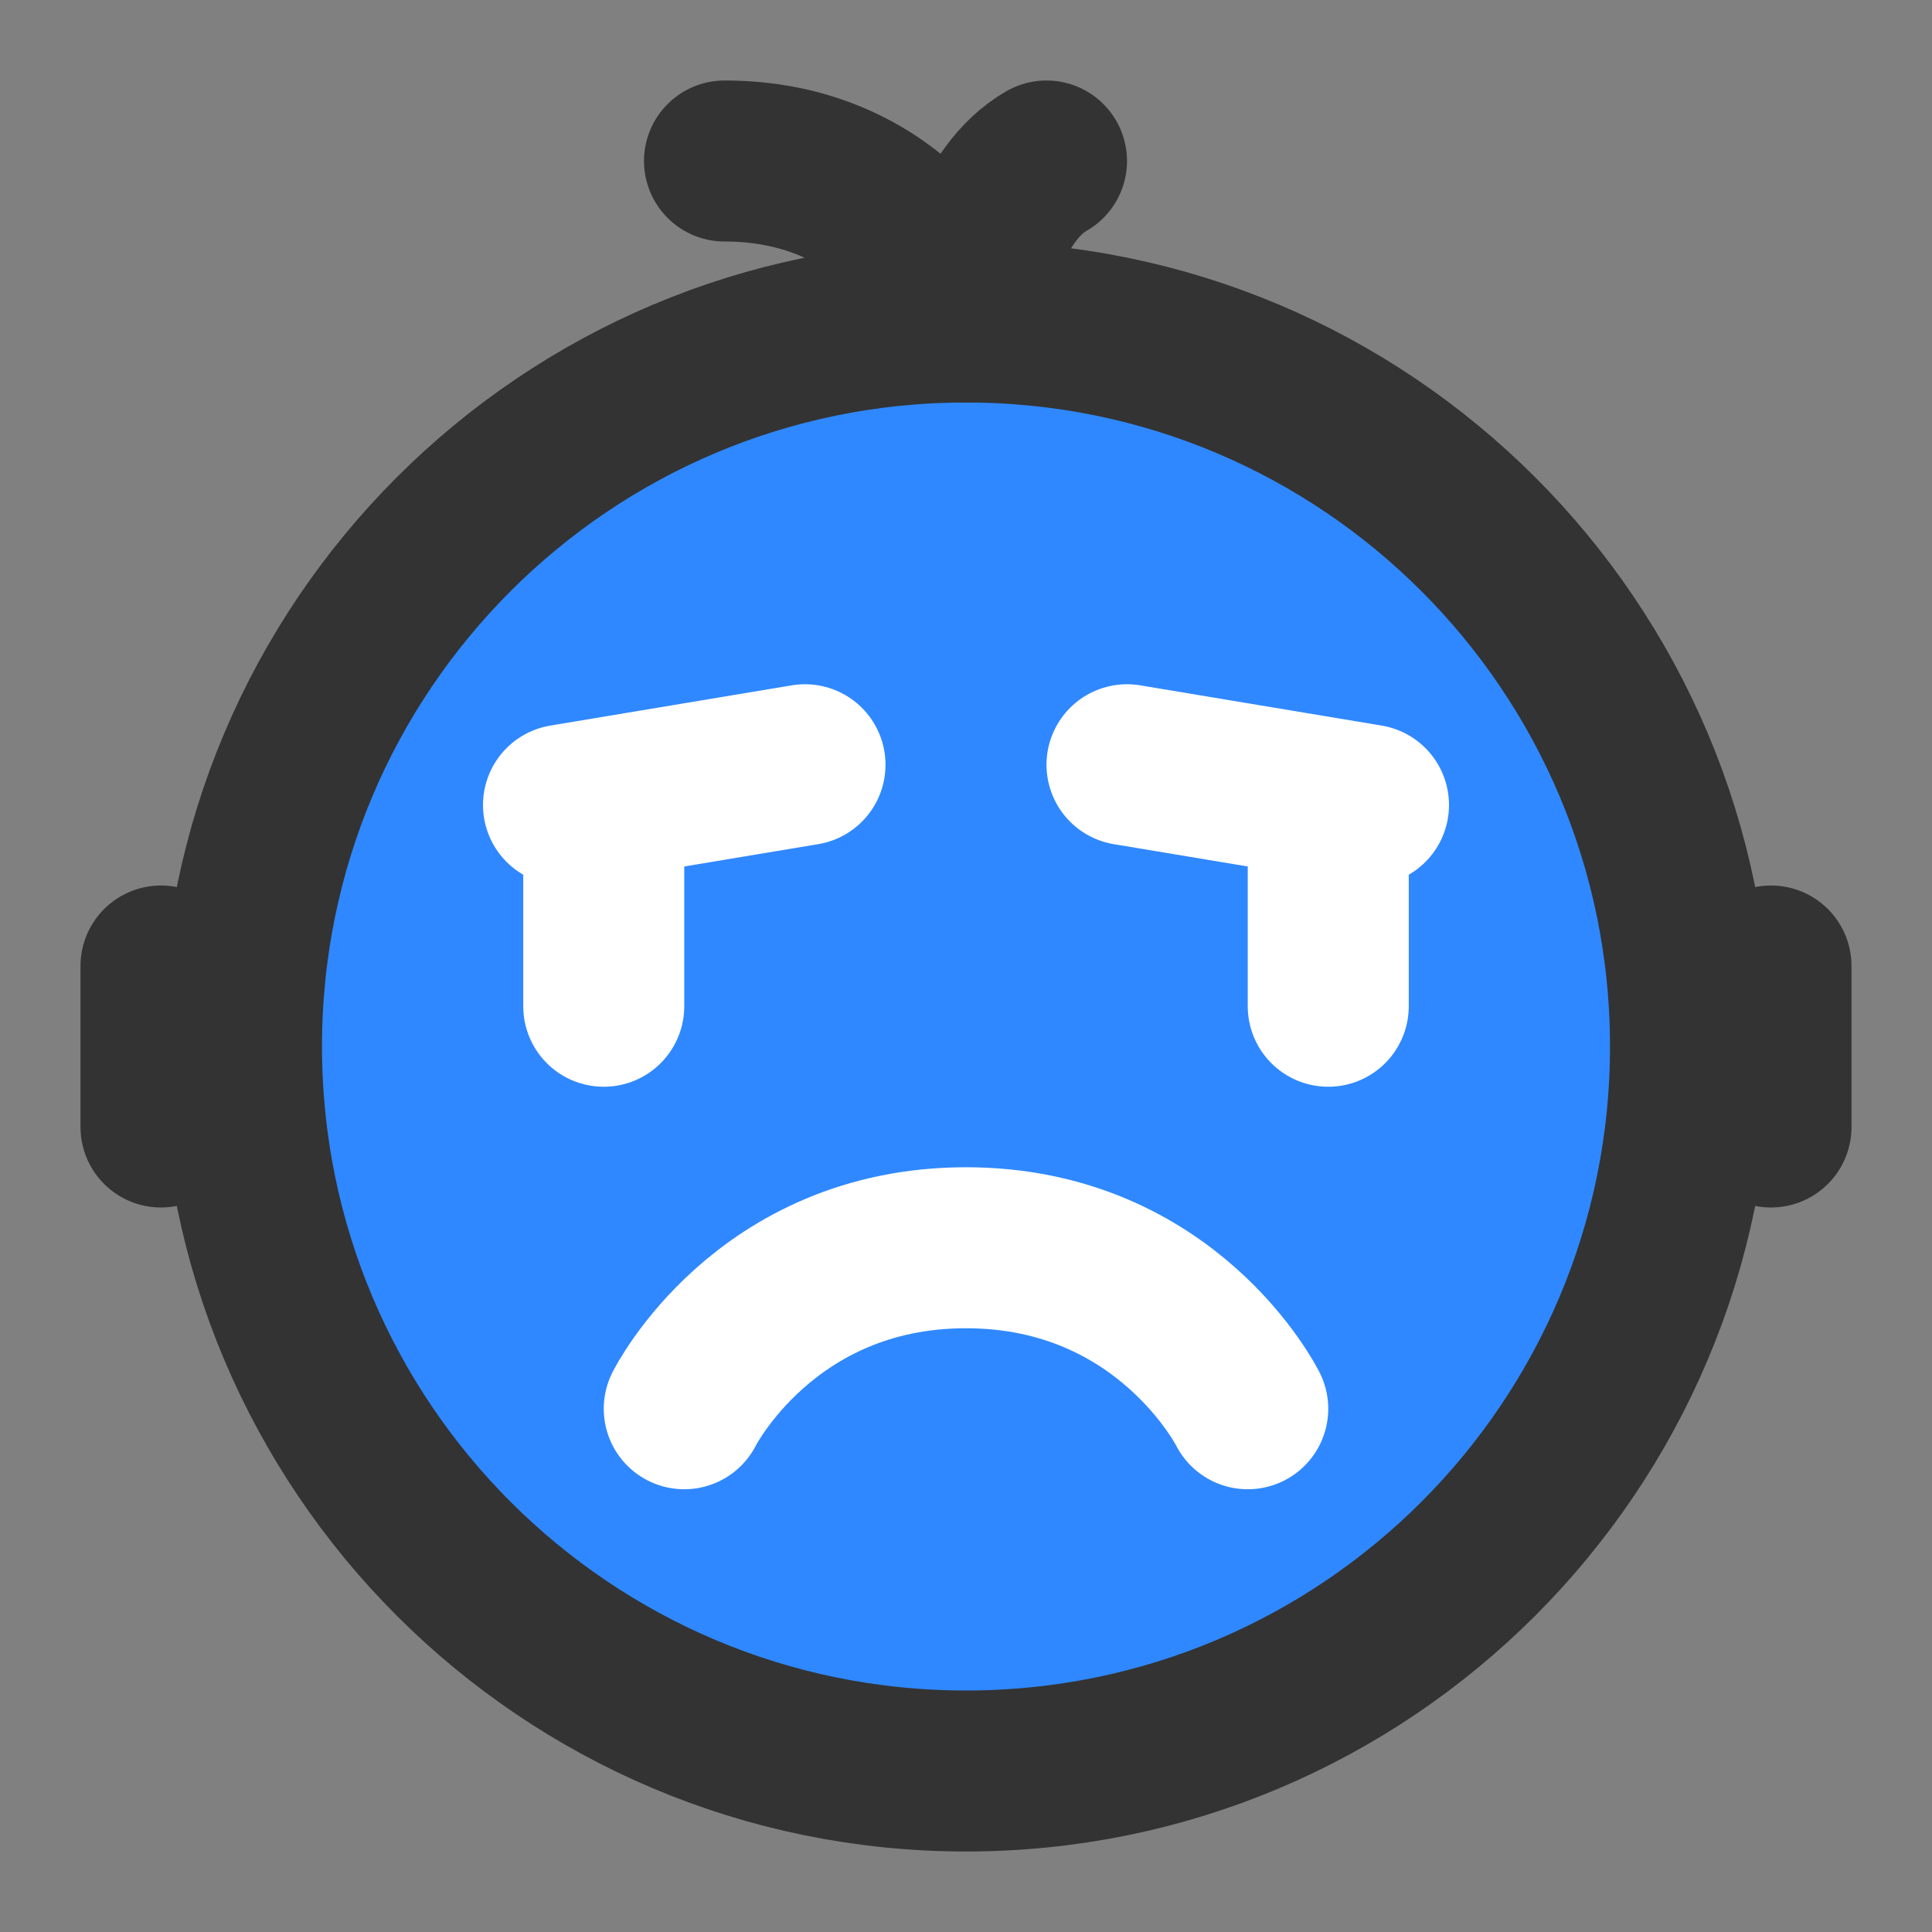 <?xml version="1.0" encoding="UTF-8"?><svg width="24" height="24" viewBox="0 0 48 48" fill="none" xmlns="http://www.w3.org/2000/svg"><rect x="0" y="0" width="48" height="48" fill="#808080" stroke="none"/><path d="M24 44C33.941 44 42 35.941 42 26C42 16.059 33.941 8 24 8C14.059 8 6 16.059 6 26C6 35.941 14.059 44 24 44Z" fill="#2F88FF" stroke="#333" stroke-width="4" stroke-linejoin="round"/><path d="M24 8C23.75 7 22 4 18 4" stroke="#333" stroke-width="4" stroke-linecap="round" stroke-linejoin="round"/><path d="M24 8C24.083 7 24.6 4.8 26 4" stroke="#333" stroke-width="4" stroke-linecap="round" stroke-linejoin="round"/><path d="M31 35C31 35 29 31 24 31C19 31 17 35 17 35" stroke="#FFF" stroke-width="4" stroke-linecap="round" stroke-linejoin="round"/><path d="M34 20L28 19" stroke="#FFF" stroke-width="4" stroke-linecap="round" stroke-linejoin="round"/><path d="M20 19L14 20" stroke="#FFF" stroke-width="4" stroke-linecap="round" stroke-linejoin="round"/><path d="M15 20V25" stroke="#FFF" stroke-width="4" stroke-linecap="round" stroke-linejoin="round"/><path d="M33 20V25" stroke="#FFF" stroke-width="4" stroke-linecap="round" stroke-linejoin="round"/><path d="M4 24V28" stroke="#333" stroke-width="4" stroke-linecap="round" stroke-linejoin="round"/><path d="M44 24V28" stroke="#333" stroke-width="4" stroke-linecap="round" stroke-linejoin="round"/></svg>